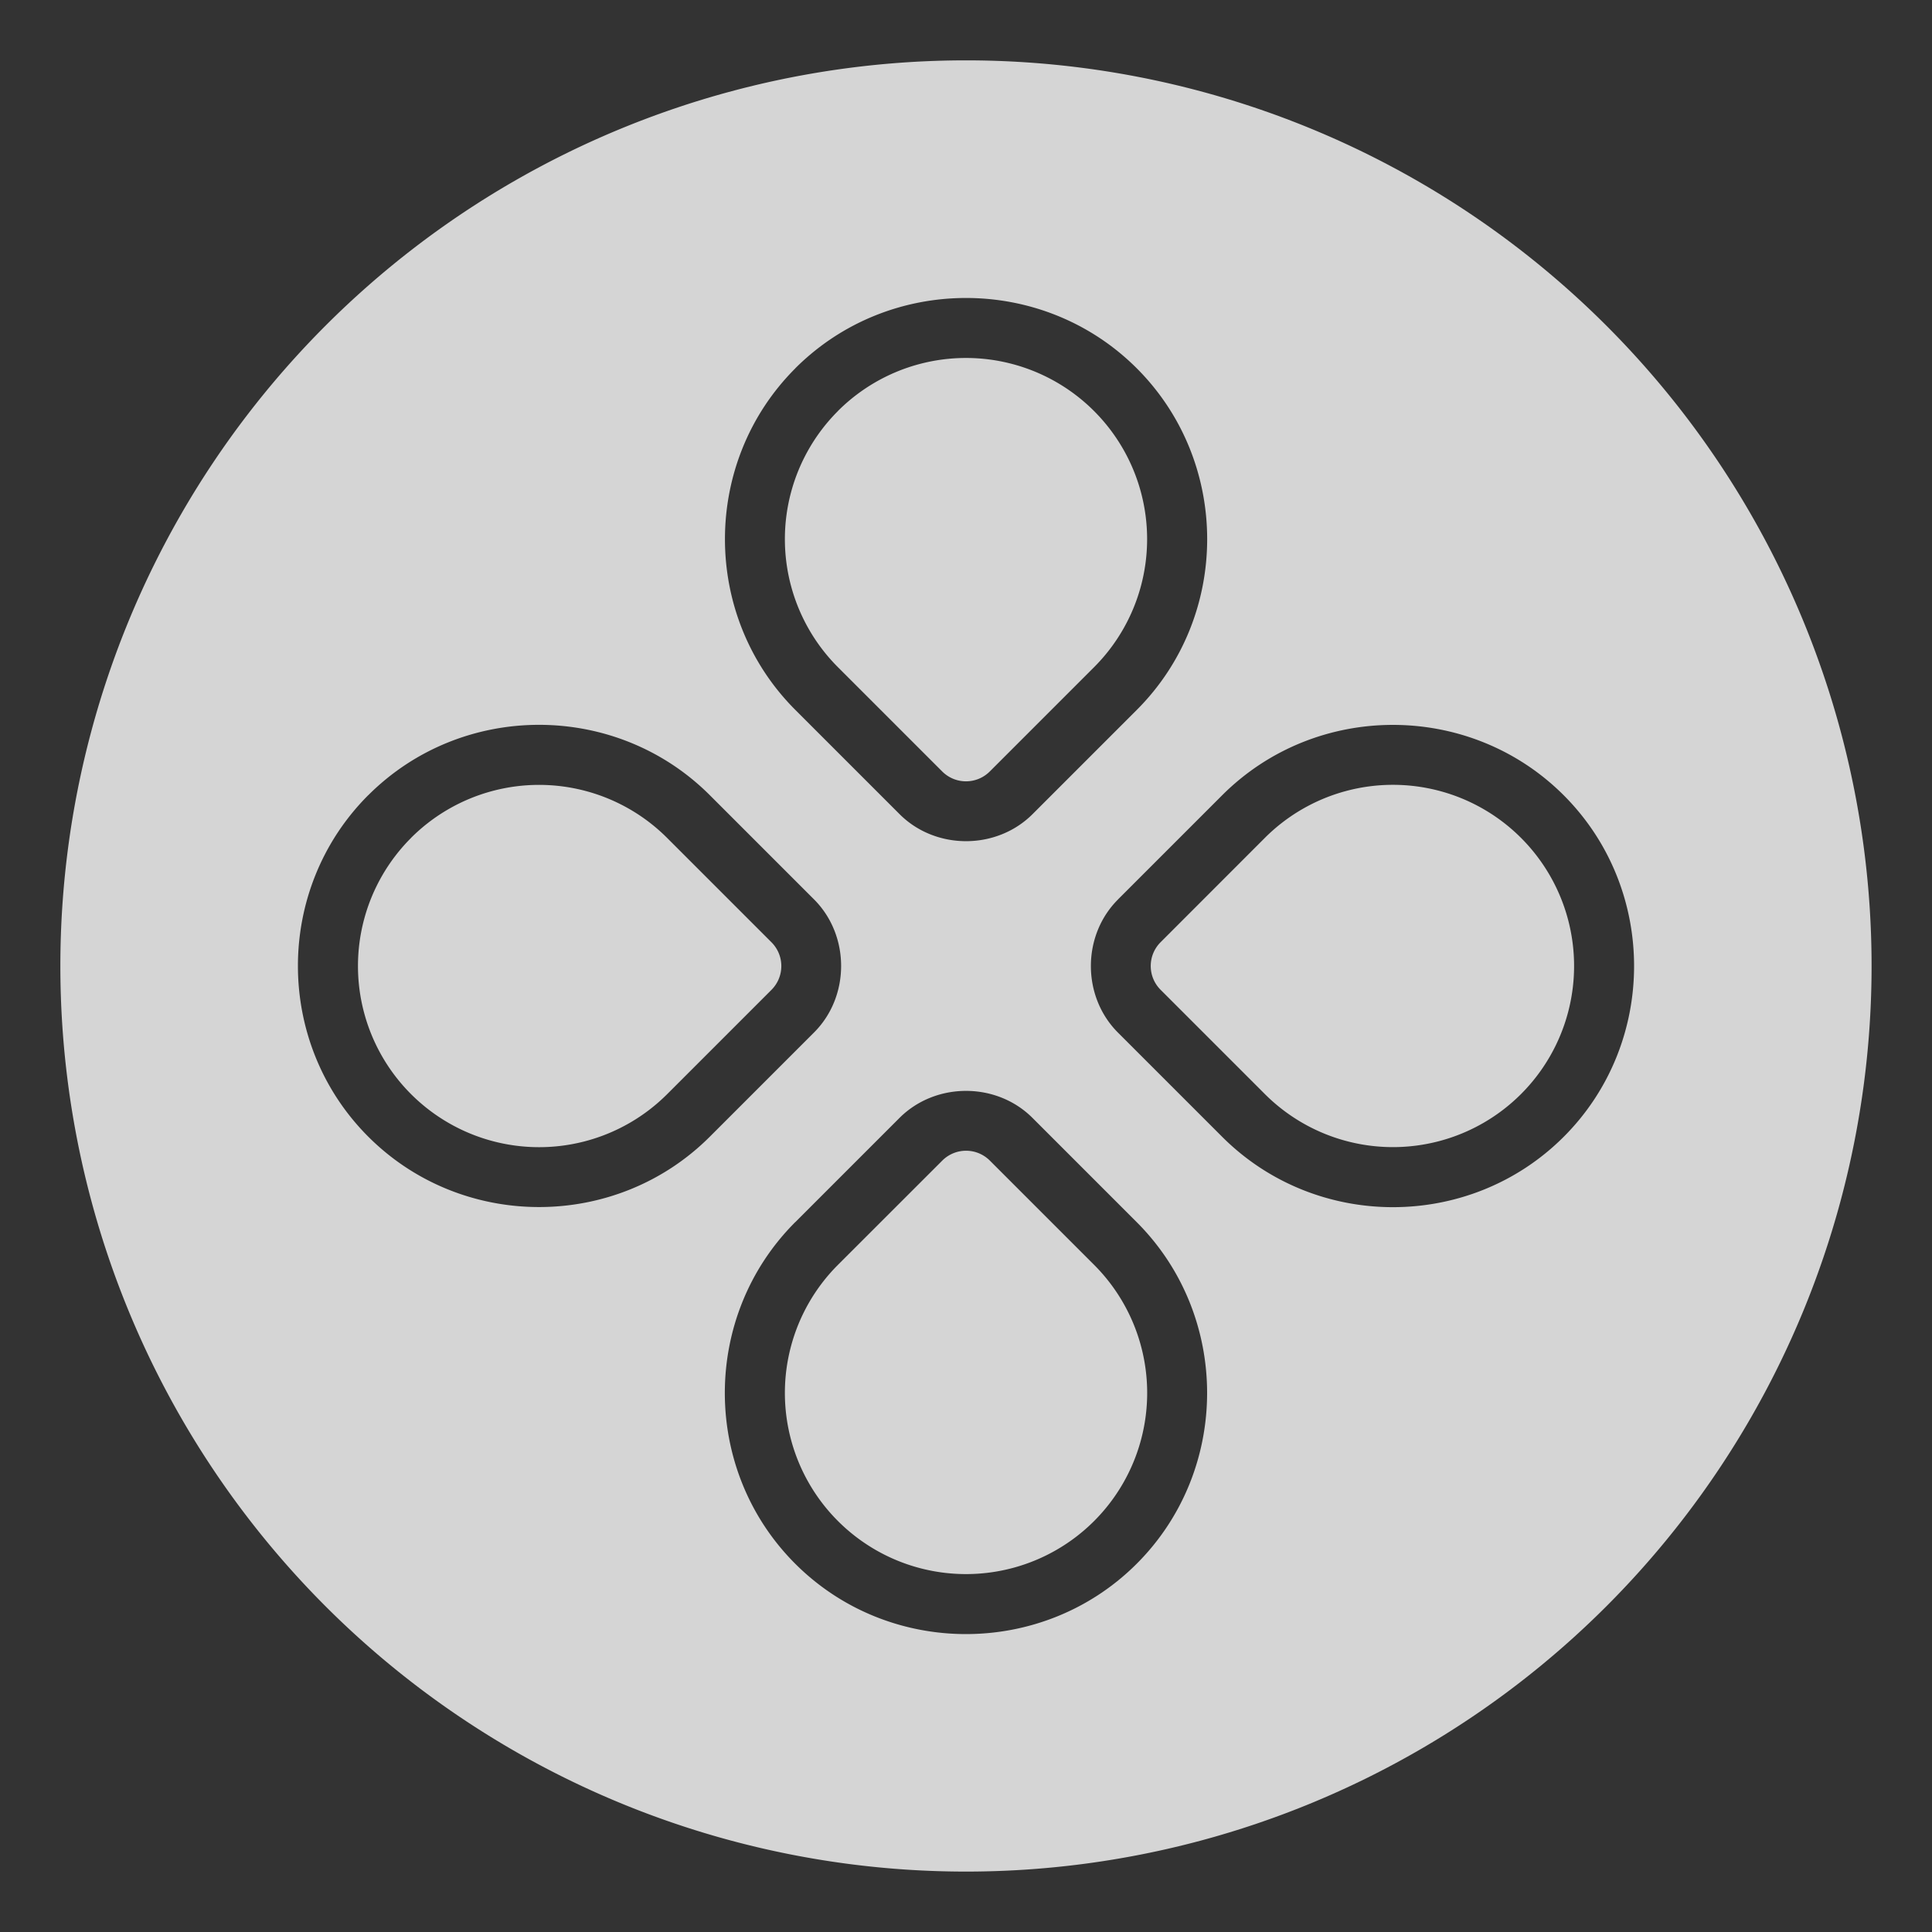 <?xml version="1.0" encoding="UTF-8" standalone="no"?>
<svg
   xmlns:dc="http://purl.org/dc/elements/1.1/"
   xmlns:cc="http://creativecommons.org/ns#"
   xmlns:rdf="http://www.w3.org/1999/02/22-rdf-syntax-ns#"
   xmlns:svg="http://www.w3.org/2000/svg"
   xmlns="http://www.w3.org/2000/svg"
   xmlns:sodipodi="http://sodipodi.sourceforge.net/DTD/sodipodi-0.dtd"
   xmlns:inkscape="http://www.inkscape.org/namespaces/inkscape"
   width="32"
   height="32"
   version="1.1"
   viewBox="0 0 32 32"
   id="svg19"
   sodipodi:docname="applications.svg"
   inkscape:version="0.92.4 5da689c313, 2019-01-14">
  <rect x="0" y="0" width="32" height="32" fill="#333333" stroke="none"/>
  <sodipodi:namedview
     pagecolor="#3a3a3a"
     bordercolor="#666666"
     borderopacity="1"
     objecttolerance="10"
     gridtolerance="10"
     guidetolerance="10"
     inkscape:pageopacity="0"
     inkscape:pageshadow="2"
     inkscape:window-width="1920"
     inkscape:window-height="973"
     id="namedview21"
     showgrid="true"
     inkscape:snap-bbox="true"
     inkscape:bbox-nodes="true"
     inkscape:object-paths="true"
     inkscape:snap-intersection-paths="true"
     inkscape:snap-bbox-edge-midpoints="true"
     inkscape:zoom="10.429825"
     inkscape:cx="-10.775956"
     inkscape:cy="9.1696241"
     inkscape:window-x="0"
     inkscape:window-y="36"
     inkscape:window-maximized="1"
     inkscape:current-layer="svg19">
    <inkscape:grid
       type="xygrid"
       id="grid848" />
  </sodipodi:namedview>
  <defs
     id="defs6">
    <style
       id="current-color-scheme"
       type="text/css">.ColorScheme-Text { color:#dedede; } .ColorScheme-Highlight { color:#5294e2; } .ColorScheme-ButtonBackground { color:#dedede; }</style>
    <filter
       id="a"
       x="-.036"
       y="-.036"
       width="1.072"
       height="1.072"
       color-interpolation-filters="sRGB">
      <feGaussianBlur
         stdDeviation="0.435"
         id="feGaussianBlur3" />
    </filter>
    <style
       id="style834"
       type="text/css" />
  </defs>
  <g
     id="applications-other">
    <rect
       x="-2.7562999e-07"
       y="-1.2834001e-09"
       width="32"
       height="32"
       rx="0"
       ry="0"
       style="opacity:0;stroke-width:2;paint-order:fill markers stroke"
       id="rect8" />
    <path
       style="color:#000000;overflow:visible;opacity:0.8;fill:#ffffff;fill-opacity:0.988;stroke-width:1.143"
       d="m 5.393,5.393 a 15,15 0 0 0 0,21.213 15,15 0 0 0 21.213,0 15,15 0 0 0 0,-21.213 15,15 0 0 0 -21.213,0 z m 0.707,7.778 c 1.554,-1.554 4.103,-1.554 5.657,0 l 1.726,1.726 c 0.598,0.598 0.598,1.607 0,2.204 l -1.726,1.726 c -1.554,1.554 -4.103,1.554 -5.657,0 -1.554,-1.554 -1.554,-4.103 0,-5.657 z M 13.172,6.101 c 1.554,-1.554 4.103,-1.554 5.657,0 1.554,1.554 1.554,4.103 0,5.657 l -1.726,1.726 c -0.598,0.598 -1.607,0.598 -2.204,0 l -1.726,-1.726 c -1.554,-1.554 -1.554,-4.103 0,-5.657 z M 6.808,13.879 a 3,3 0 0 0 0,4.243 3,3 0 0 0 4.243,0 l 1.726,-1.726 c 0.219,-0.219 0.219,-0.571 0,-0.79 L 11.05,13.879 a 3,3 0 0 0 -4.243,0 z M 13.879,6.808 a 3,3 0 0 0 0,4.243 l 1.726,1.726 c 0.219,0.219 0.571,0.219 0.79,0 l 1.726,-1.726 a 3,3 0 0 0 0,-4.243 3,3 0 0 0 -4.243,0 z m -0.707,13.435 1.726,-1.726 c 0.598,-0.598 1.607,-0.598 2.204,0 l 1.726,1.726 c 1.554,1.554 1.554,4.103 0,5.657 -1.554,1.554 -4.103,1.554 -5.657,0 -1.554,-1.554 -1.554,-4.103 0,-5.657 z m 5.345,-5.345 1.726,-1.726 c 1.554,-1.554 4.103,-1.554 5.657,0 1.554,1.554 1.554,4.103 0,5.657 -1.554,1.554 -4.103,1.554 -5.657,0 l -1.726,-1.726 c -0.598,-0.598 -0.598,-1.607 0,-2.204 z m -4.638,6.052 a 3,3 0 0 0 0,4.243 3,3 0 0 0 4.243,0 3,3 0 0 0 0,-4.243 l -1.726,-1.726 c -0.219,-0.219 -0.571,-0.219 -0.79,0 z m 5.345,-5.345 c -0.219,0.219 -0.219,0.571 0,0.79 l 1.726,1.726 a 3,3 0 0 0 4.243,0 3,3 0 0 0 0,-4.243 3,3 0 0 0 -4.243,0 z"
       id="path12"
       inkscape:connector-curvature="0" />
  </g>
  <g
     id="22-22-applications-other"
     transform="translate(-46)">
    <rect
       id="rect822"
       style="opacity:0;stroke-width:2;paint-order:fill markers stroke"
       ry="0"
       rx="0"
       height="32"
       width="32"
       y="-1.2834001e-09"
       x="-2.7562999e-07" />
    <path
       inkscape:connector-curvature="0"
       id="path824"
       d="m 5.393,5.393 a 15,15 0 0 0 0,21.213 15,15 0 0 0 21.213,0 15,15 0 0 0 0,-21.213 15,15 0 0 0 -21.213,0 z m 0.707,7.778 c 1.554,-1.554 4.103,-1.554 5.657,0 l 1.726,1.726 c 0.598,0.598 0.598,1.607 0,2.204 l -1.726,1.726 c -1.554,1.554 -4.103,1.554 -5.657,0 -1.554,-1.554 -1.554,-4.103 0,-5.657 z M 13.172,6.101 c 1.554,-1.554 4.103,-1.554 5.657,0 1.554,1.554 1.554,4.103 0,5.657 l -1.726,1.726 c -0.598,0.598 -1.607,0.598 -2.204,0 l -1.726,-1.726 c -1.554,-1.554 -1.554,-4.103 0,-5.657 z M 6.808,13.879 a 3,3 0 0 0 0,4.243 3,3 0 0 0 4.243,0 l 1.726,-1.726 c 0.219,-0.219 0.219,-0.571 0,-0.79 L 11.05,13.879 a 3,3 0 0 0 -4.243,0 z M 13.879,6.808 a 3,3 0 0 0 0,4.243 l 1.726,1.726 c 0.219,0.219 0.571,0.219 0.79,0 l 1.726,-1.726 a 3,3 0 0 0 0,-4.243 3,3 0 0 0 -4.243,0 z m -0.707,13.435 1.726,-1.726 c 0.598,-0.598 1.607,-0.598 2.204,0 l 1.726,1.726 c 1.554,1.554 1.554,4.103 0,5.657 -1.554,1.554 -4.103,1.554 -5.657,0 -1.554,-1.554 -1.554,-4.103 0,-5.657 z m 5.345,-5.345 1.726,-1.726 c 1.554,-1.554 4.103,-1.554 5.657,0 1.554,1.554 1.554,4.103 0,5.657 -1.554,1.554 -4.103,1.554 -5.657,0 l -1.726,-1.726 c -0.598,-0.598 -0.598,-1.607 0,-2.204 z m -4.638,6.052 a 3,3 0 0 0 0,4.243 3,3 0 0 0 4.243,0 3,3 0 0 0 0,-4.243 l -1.726,-1.726 c -0.219,-0.219 -0.571,-0.219 -0.79,0 z m 5.345,-5.345 c -0.219,0.219 -0.219,0.571 0,0.79 l 1.726,1.726 a 3,3 0 0 0 4.243,0 3,3 0 0 0 0,-4.243 3,3 0 0 0 -4.243,0 z"
       style="color:#000000;overflow:visible;opacity:0.8;fill:#ffffff;fill-opacity:0.988;stroke-width:1.143" />
  </g>
</svg>
